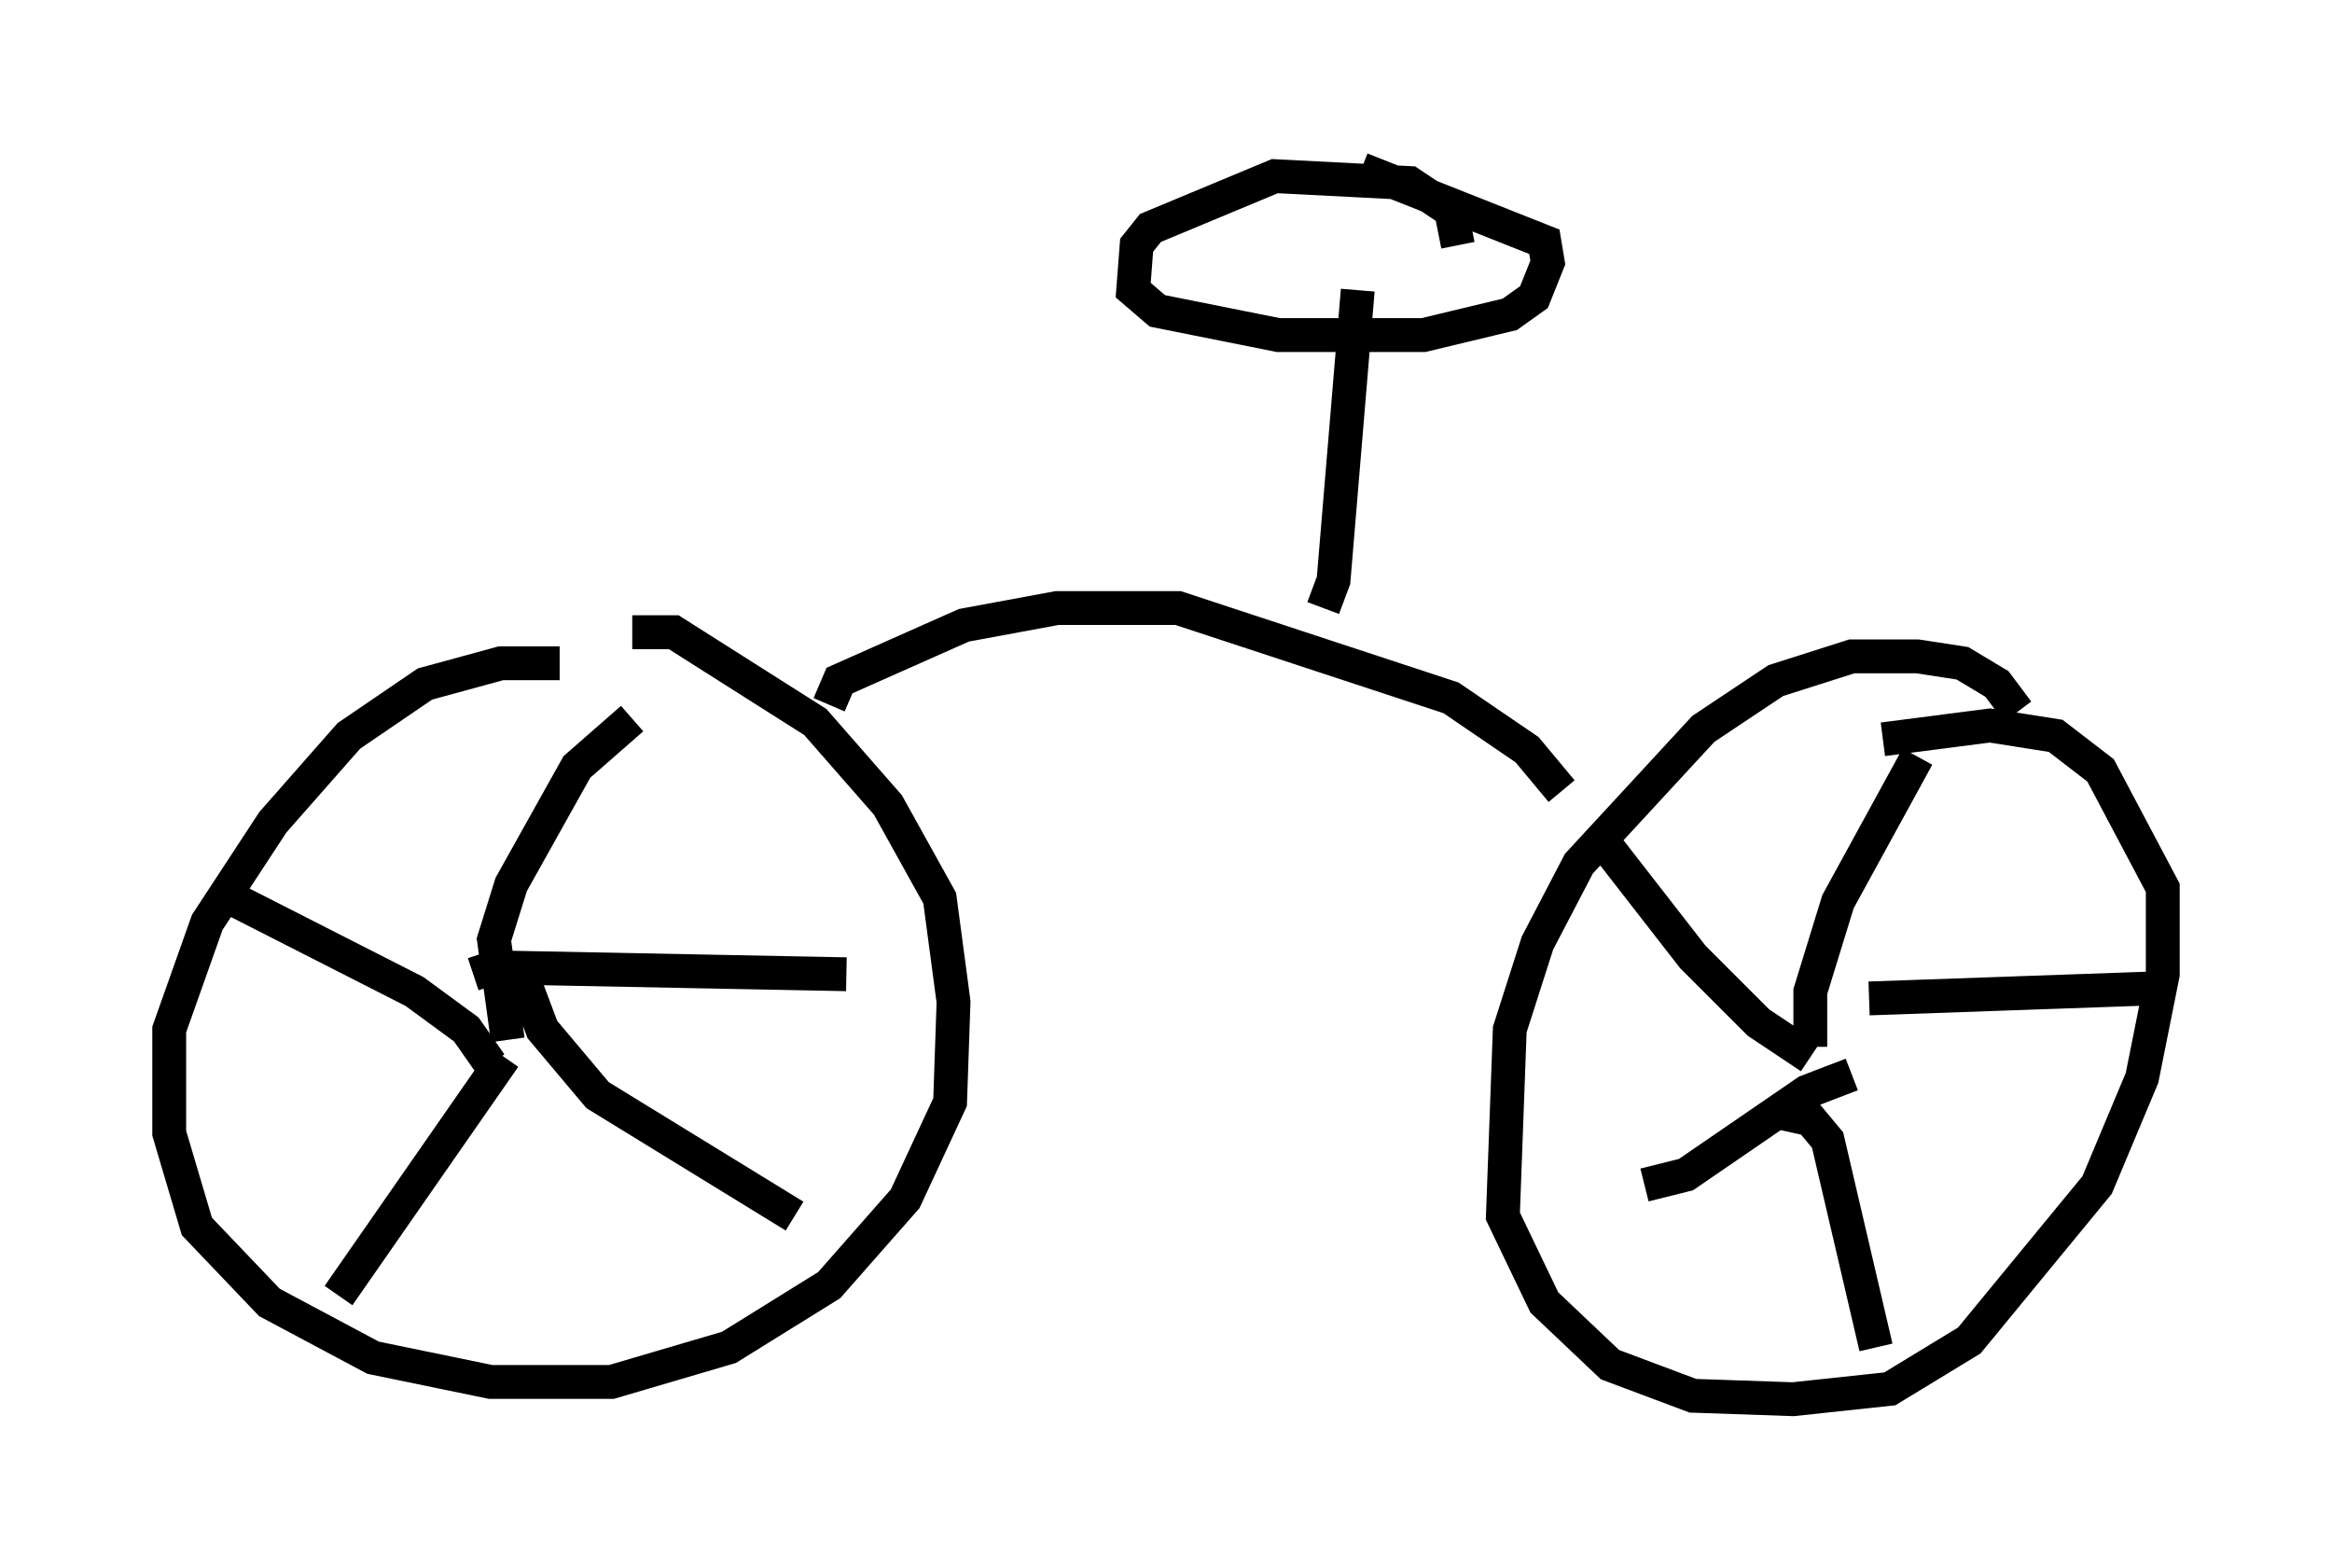<?xml version="1.0" encoding="utf-8" ?>
<svg baseProfile="full" height="46.342" version="1.1" width="68.903" xmlns="http://www.w3.org/2000/svg" xmlns:ev="http://www.w3.org/2001/xml-events" xmlns:xlink="http://www.w3.org/1999/xlink"><defs /><rect fill="white" height="46.342" width="68.903" x="0" y="0" /><path d="M19.19, 20.313 m-2.654, -0.715 l-1.735, 0.0 -2.246, 0.613 l-2.246, 1.531 -2.246, 2.552 l-1.94, 2.96 -1.123, 3.165 l0.0, 3.063 0.817, 2.756 l2.144, 2.246 3.063, 1.633 l3.471, 0.715 3.573, 0.0 l3.471, -1.021 2.96, -1.838 l2.246, -2.552 1.327, -2.858 l0.102, -2.96 -0.408, -3.063 l-1.531, -2.756 -2.144, -2.45 l-4.185, -2.654 -1.225, 0.0 m40.936, 2.348 l-0.613, -0.817 -1.021, -0.613 l-1.327, -0.204 -1.94, 0.0 l-2.246, 0.715 -2.144, 1.429 l-3.675, 3.981 -1.225, 2.348 l-0.817, 2.552 -0.204, 5.513 l1.225, 2.552 1.94, 1.838 l2.45, 0.919 2.96, 0.102 l2.858, -0.306 2.348, -1.429 l3.777, -4.594 1.327, -3.165 l0.613, -3.063 0.0, -2.552 l-1.838, -3.471 -1.327, -1.021 l-1.94, -0.306 -3.165, 0.408 m-2.144, 9.086 l0.0, -1.633 0.817, -2.654 l2.348, -4.288 m-1.429, 7.146 l8.677, -0.306 m-11.331, 3.675 l0.919, 0.204 0.51, 0.613 l1.429, 6.125 m-0.715, -8.065 l-1.327, 0.51 -3.573, 2.45 l-1.225, 0.306 m4.9, -3.777 l-1.531, -1.021 -1.94, -1.94 l-2.858, -3.675 m-32.157, 6.125 l-0.408, -2.96 0.51, -1.633 l1.94, -3.471 1.633, -1.429 m-4.696, 7.554 l0.613, -0.204 10.413, 0.204 m-10.106, 2.45 l-4.9, 7.044 m4.492, -6.84 l-0.715, -1.021 -1.531, -1.123 l-5.615, -2.858 m8.779, 2.348 l0.613, 1.633 1.633, 1.94 l5.819, 3.573 m1.021, -15.109 l0.306, -0.715 3.675, -1.633 l2.756, -0.51 3.573, 0.0 l8.065, 2.654 2.246, 1.531 l1.021, 1.225 m-7.044, -5.41 l0.306, -0.817 0.715, -8.575 m2.96, -1.327 l-0.204, -1.021 -1.225, -0.817 l-3.981, -0.204 -3.675, 1.531 l-0.408, 0.51 -0.102, 1.327 l0.715, 0.613 3.573, 0.715 l4.288, 0.0 2.552, -0.613 l0.715, -0.51 0.408, -1.021 l-0.102, -0.613 -5.41, -2.144 " fill="none" stroke="black" stroke-width="1" /></svg>